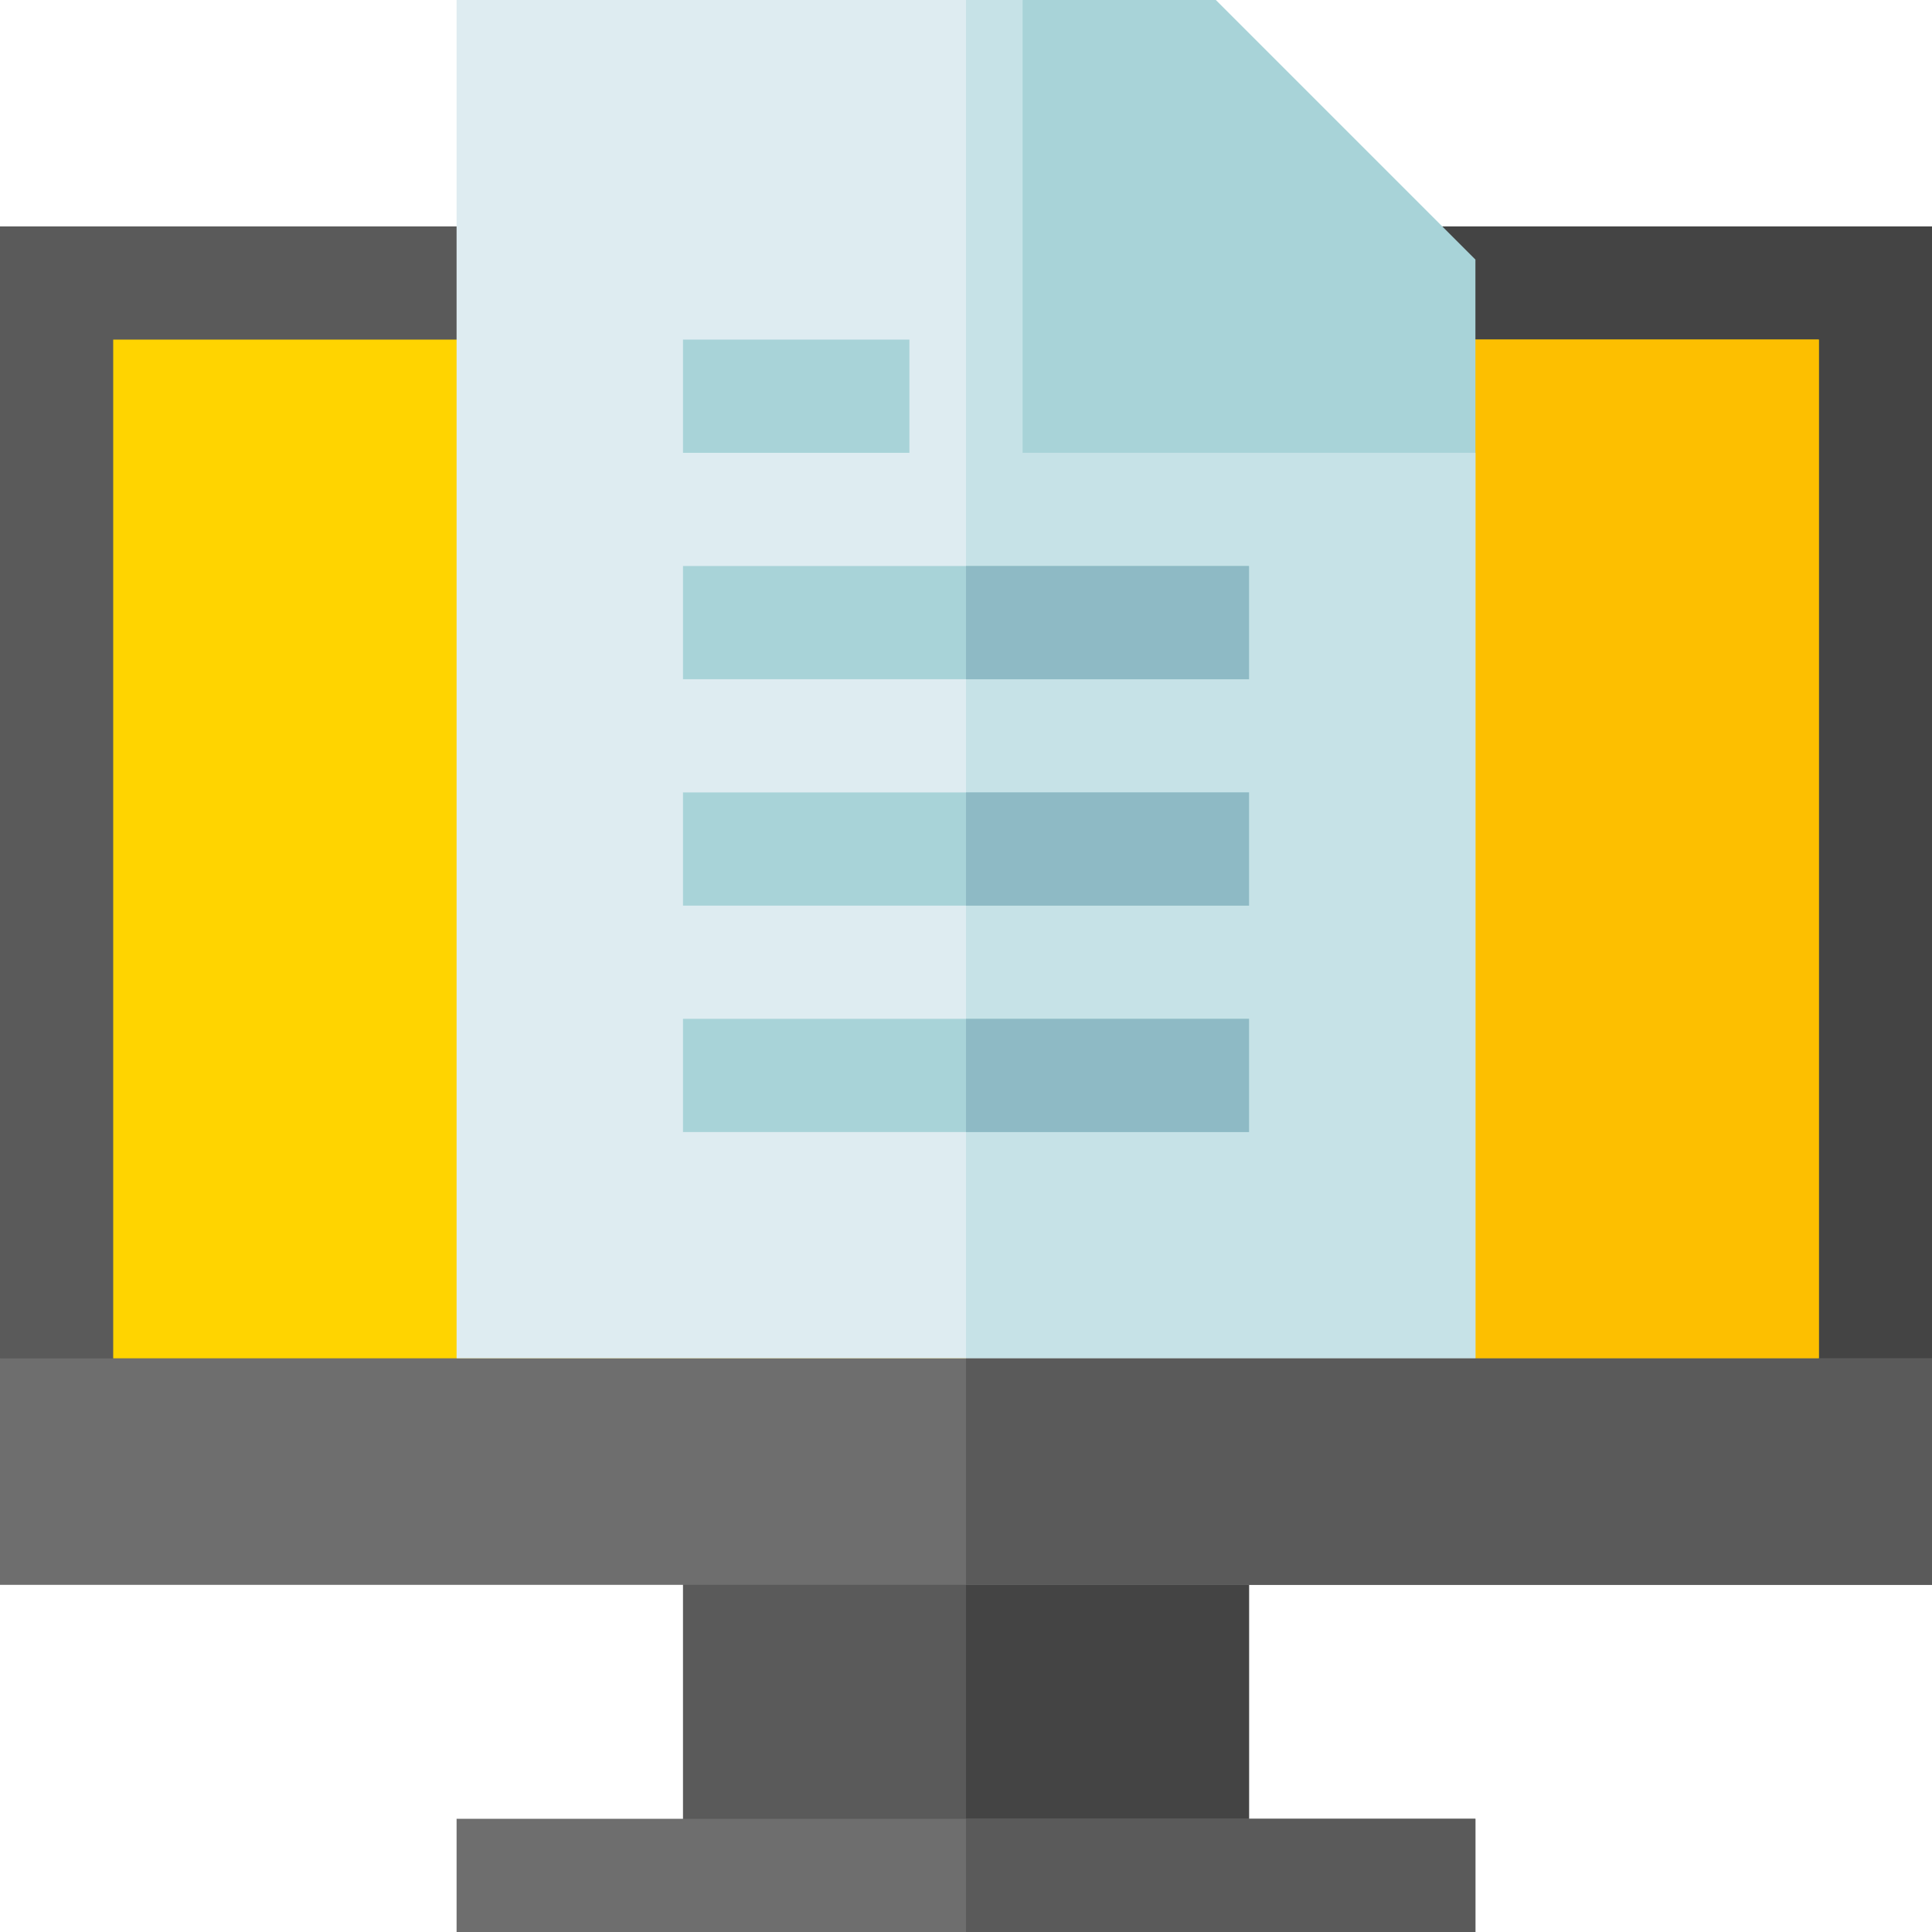 <svg height="512pt" viewBox="0 0 512 512" width="512pt" xmlns="http://www.w3.org/2000/svg"><path d="m512 60v300l-30 30h-452l-30-30v-300zm0 0" fill="#5a5a5a"/><path d="m512 60v300l-30 30h-226v-330zm0 0" fill="#444"/><path d="m30 90h452v270h-452zm0 0" fill="#ffd400"/><path d="m256 90h226v270h-226zm0 0" fill="#fdbf00"/><path d="m181 405h150v92h-150zm0 0" fill="#5a5a5a"/><path d="m256 405h75v92h-75zm0 0" fill="#444"/><path d="m121 482h270v30h-270zm0 0" fill="#6e6e6e"/><path d="m256 482h135v30h-135zm0 0" fill="#5a5a5a"/><path d="m391 120v240h-270v-360h150zm0 0" fill="#deecf1"/><path d="m391 120v240h-135v-360h15zm0 0" fill="#c6e2e7"/><g fill="#a8d3d8"><path d="m322.211 0h-51.211v120h120v-51.211zm0 0"/><path d="m181 150h150v30h-150zm0 0"/><path d="m181 210h150v30h-150zm0 0"/><path d="m181 270h150v30h-150zm0 0"/></g><path d="m256 150h75v30h-75zm0 0" fill="#8ebac5"/><path d="m256 210h75v30h-75zm0 0" fill="#8ebac5"/><path d="m256 270h75v30h-75zm0 0" fill="#8ebac5"/><path d="m181 90h60v30h-60zm0 0" fill="#a8d3d8"/><path d="m0 360h512v60h-512zm0 0" fill="#6e6e6e"/><path d="m256 360h256v60h-256zm0 0" fill="#5a5a5a"/></svg>